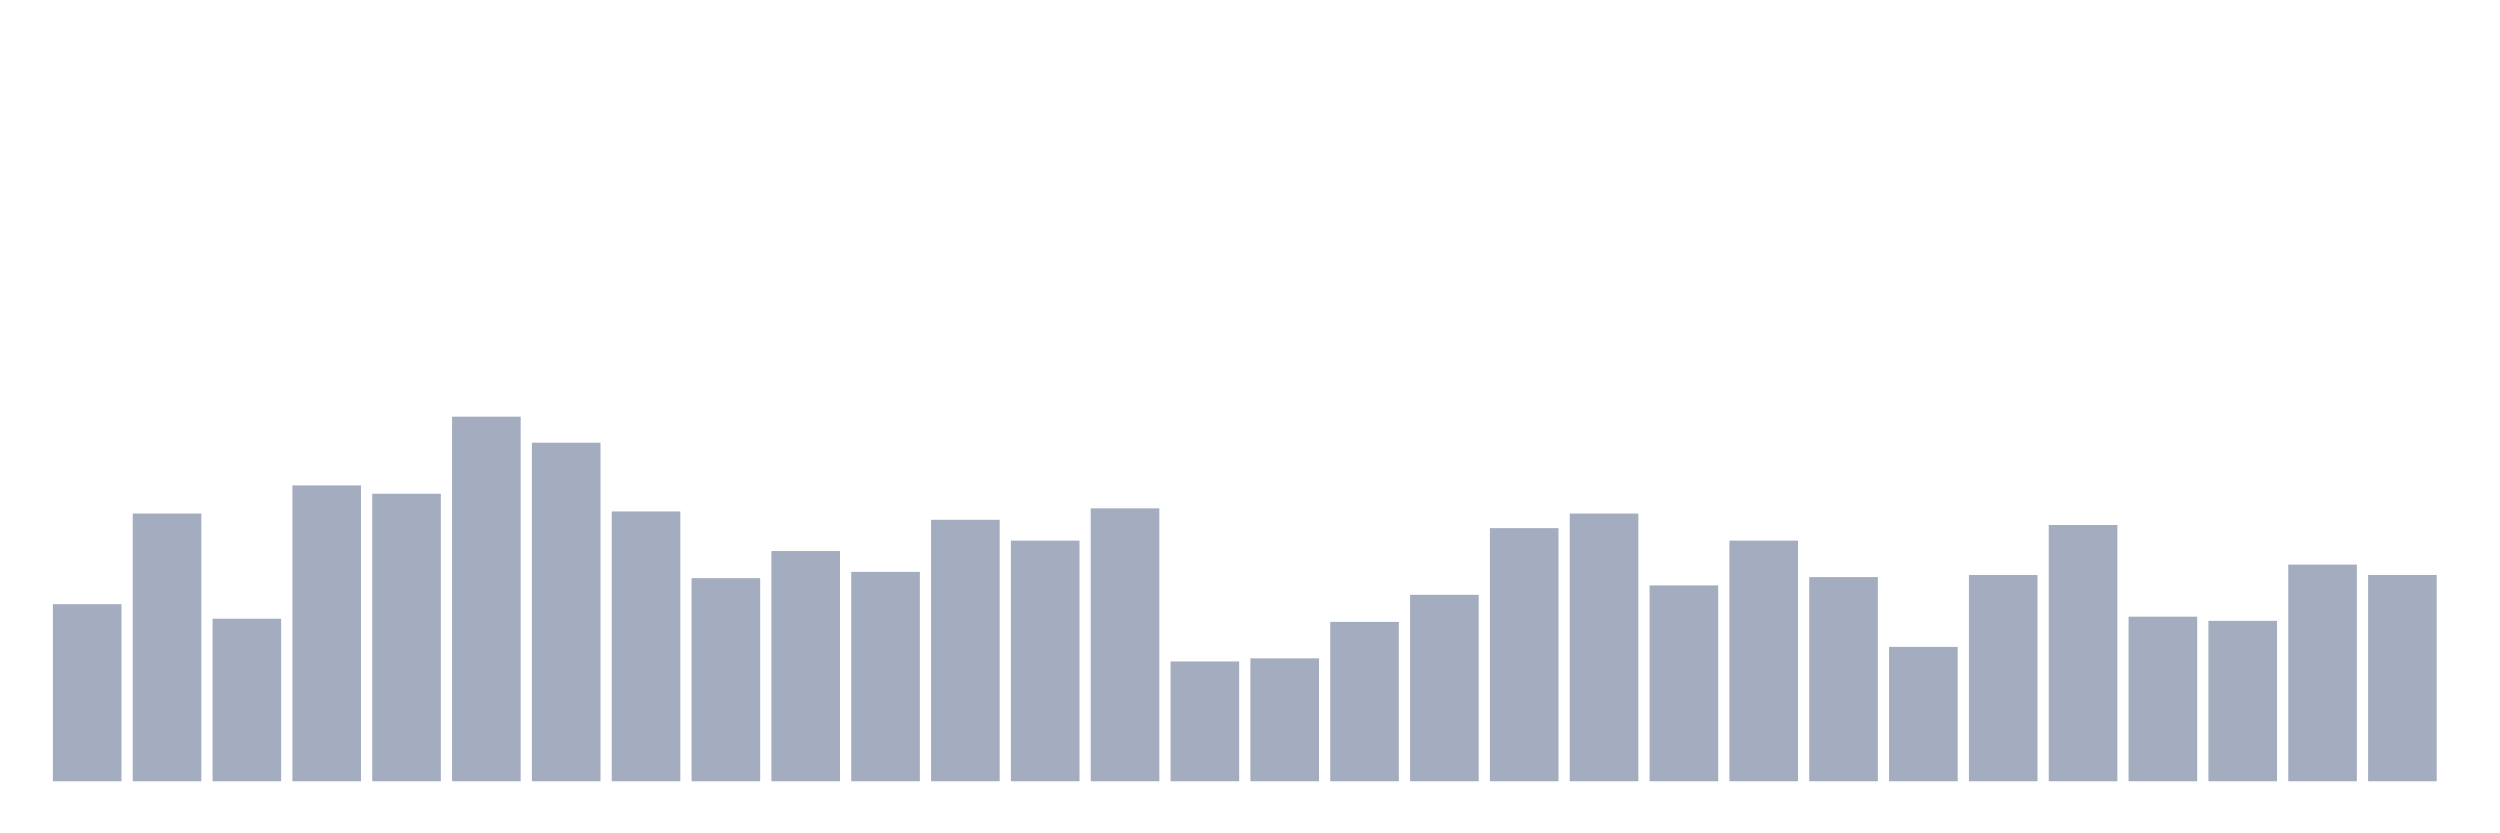 <svg xmlns="http://www.w3.org/2000/svg" viewBox="0 0 480 160"><g transform="translate(10,10)"><rect class="bar" x="0.153" width="13.175" y="106" height="34" fill="rgb(164,173,192)"></rect><rect class="bar" x="15.482" width="13.175" y="88.6" height="51.4" fill="rgb(164,173,192)"></rect><rect class="bar" x="30.81" width="13.175" y="108.8" height="31.2" fill="rgb(164,173,192)"></rect><rect class="bar" x="46.138" width="13.175" y="83.2" height="56.8" fill="rgb(164,173,192)"></rect><rect class="bar" x="61.466" width="13.175" y="84.8" height="55.2" fill="rgb(164,173,192)"></rect><rect class="bar" x="76.794" width="13.175" y="70" height="70" fill="rgb(164,173,192)"></rect><rect class="bar" x="92.123" width="13.175" y="75" height="65" fill="rgb(164,173,192)"></rect><rect class="bar" x="107.451" width="13.175" y="88.2" height="51.8" fill="rgb(164,173,192)"></rect><rect class="bar" x="122.779" width="13.175" y="101" height="39" fill="rgb(164,173,192)"></rect><rect class="bar" x="138.107" width="13.175" y="95.8" height="44.2" fill="rgb(164,173,192)"></rect><rect class="bar" x="153.436" width="13.175" y="99.8" height="40.2" fill="rgb(164,173,192)"></rect><rect class="bar" x="168.764" width="13.175" y="89.8" height="50.2" fill="rgb(164,173,192)"></rect><rect class="bar" x="184.092" width="13.175" y="93.8" height="46.2" fill="rgb(164,173,192)"></rect><rect class="bar" x="199.42" width="13.175" y="87.6" height="52.4" fill="rgb(164,173,192)"></rect><rect class="bar" x="214.748" width="13.175" y="117" height="23" fill="rgb(164,173,192)"></rect><rect class="bar" x="230.077" width="13.175" y="116.4" height="23.6" fill="rgb(164,173,192)"></rect><rect class="bar" x="245.405" width="13.175" y="109.4" height="30.6" fill="rgb(164,173,192)"></rect><rect class="bar" x="260.733" width="13.175" y="104.2" height="35.8" fill="rgb(164,173,192)"></rect><rect class="bar" x="276.061" width="13.175" y="91.4" height="48.6" fill="rgb(164,173,192)"></rect><rect class="bar" x="291.39" width="13.175" y="88.6" height="51.4" fill="rgb(164,173,192)"></rect><rect class="bar" x="306.718" width="13.175" y="102.4" height="37.6" fill="rgb(164,173,192)"></rect><rect class="bar" x="322.046" width="13.175" y="93.8" height="46.2" fill="rgb(164,173,192)"></rect><rect class="bar" x="337.374" width="13.175" y="100.8" height="39.2" fill="rgb(164,173,192)"></rect><rect class="bar" x="352.702" width="13.175" y="114.2" height="25.8" fill="rgb(164,173,192)"></rect><rect class="bar" x="368.031" width="13.175" y="100.4" height="39.6" fill="rgb(164,173,192)"></rect><rect class="bar" x="383.359" width="13.175" y="90.8" height="49.2" fill="rgb(164,173,192)"></rect><rect class="bar" x="398.687" width="13.175" y="108.4" height="31.6" fill="rgb(164,173,192)"></rect><rect class="bar" x="414.015" width="13.175" y="109.2" height="30.8" fill="rgb(164,173,192)"></rect><rect class="bar" x="429.344" width="13.175" y="98.4" height="41.6" fill="rgb(164,173,192)"></rect><rect class="bar" x="444.672" width="13.175" y="100.4" height="39.6" fill="rgb(164,173,192)"></rect></g></svg>